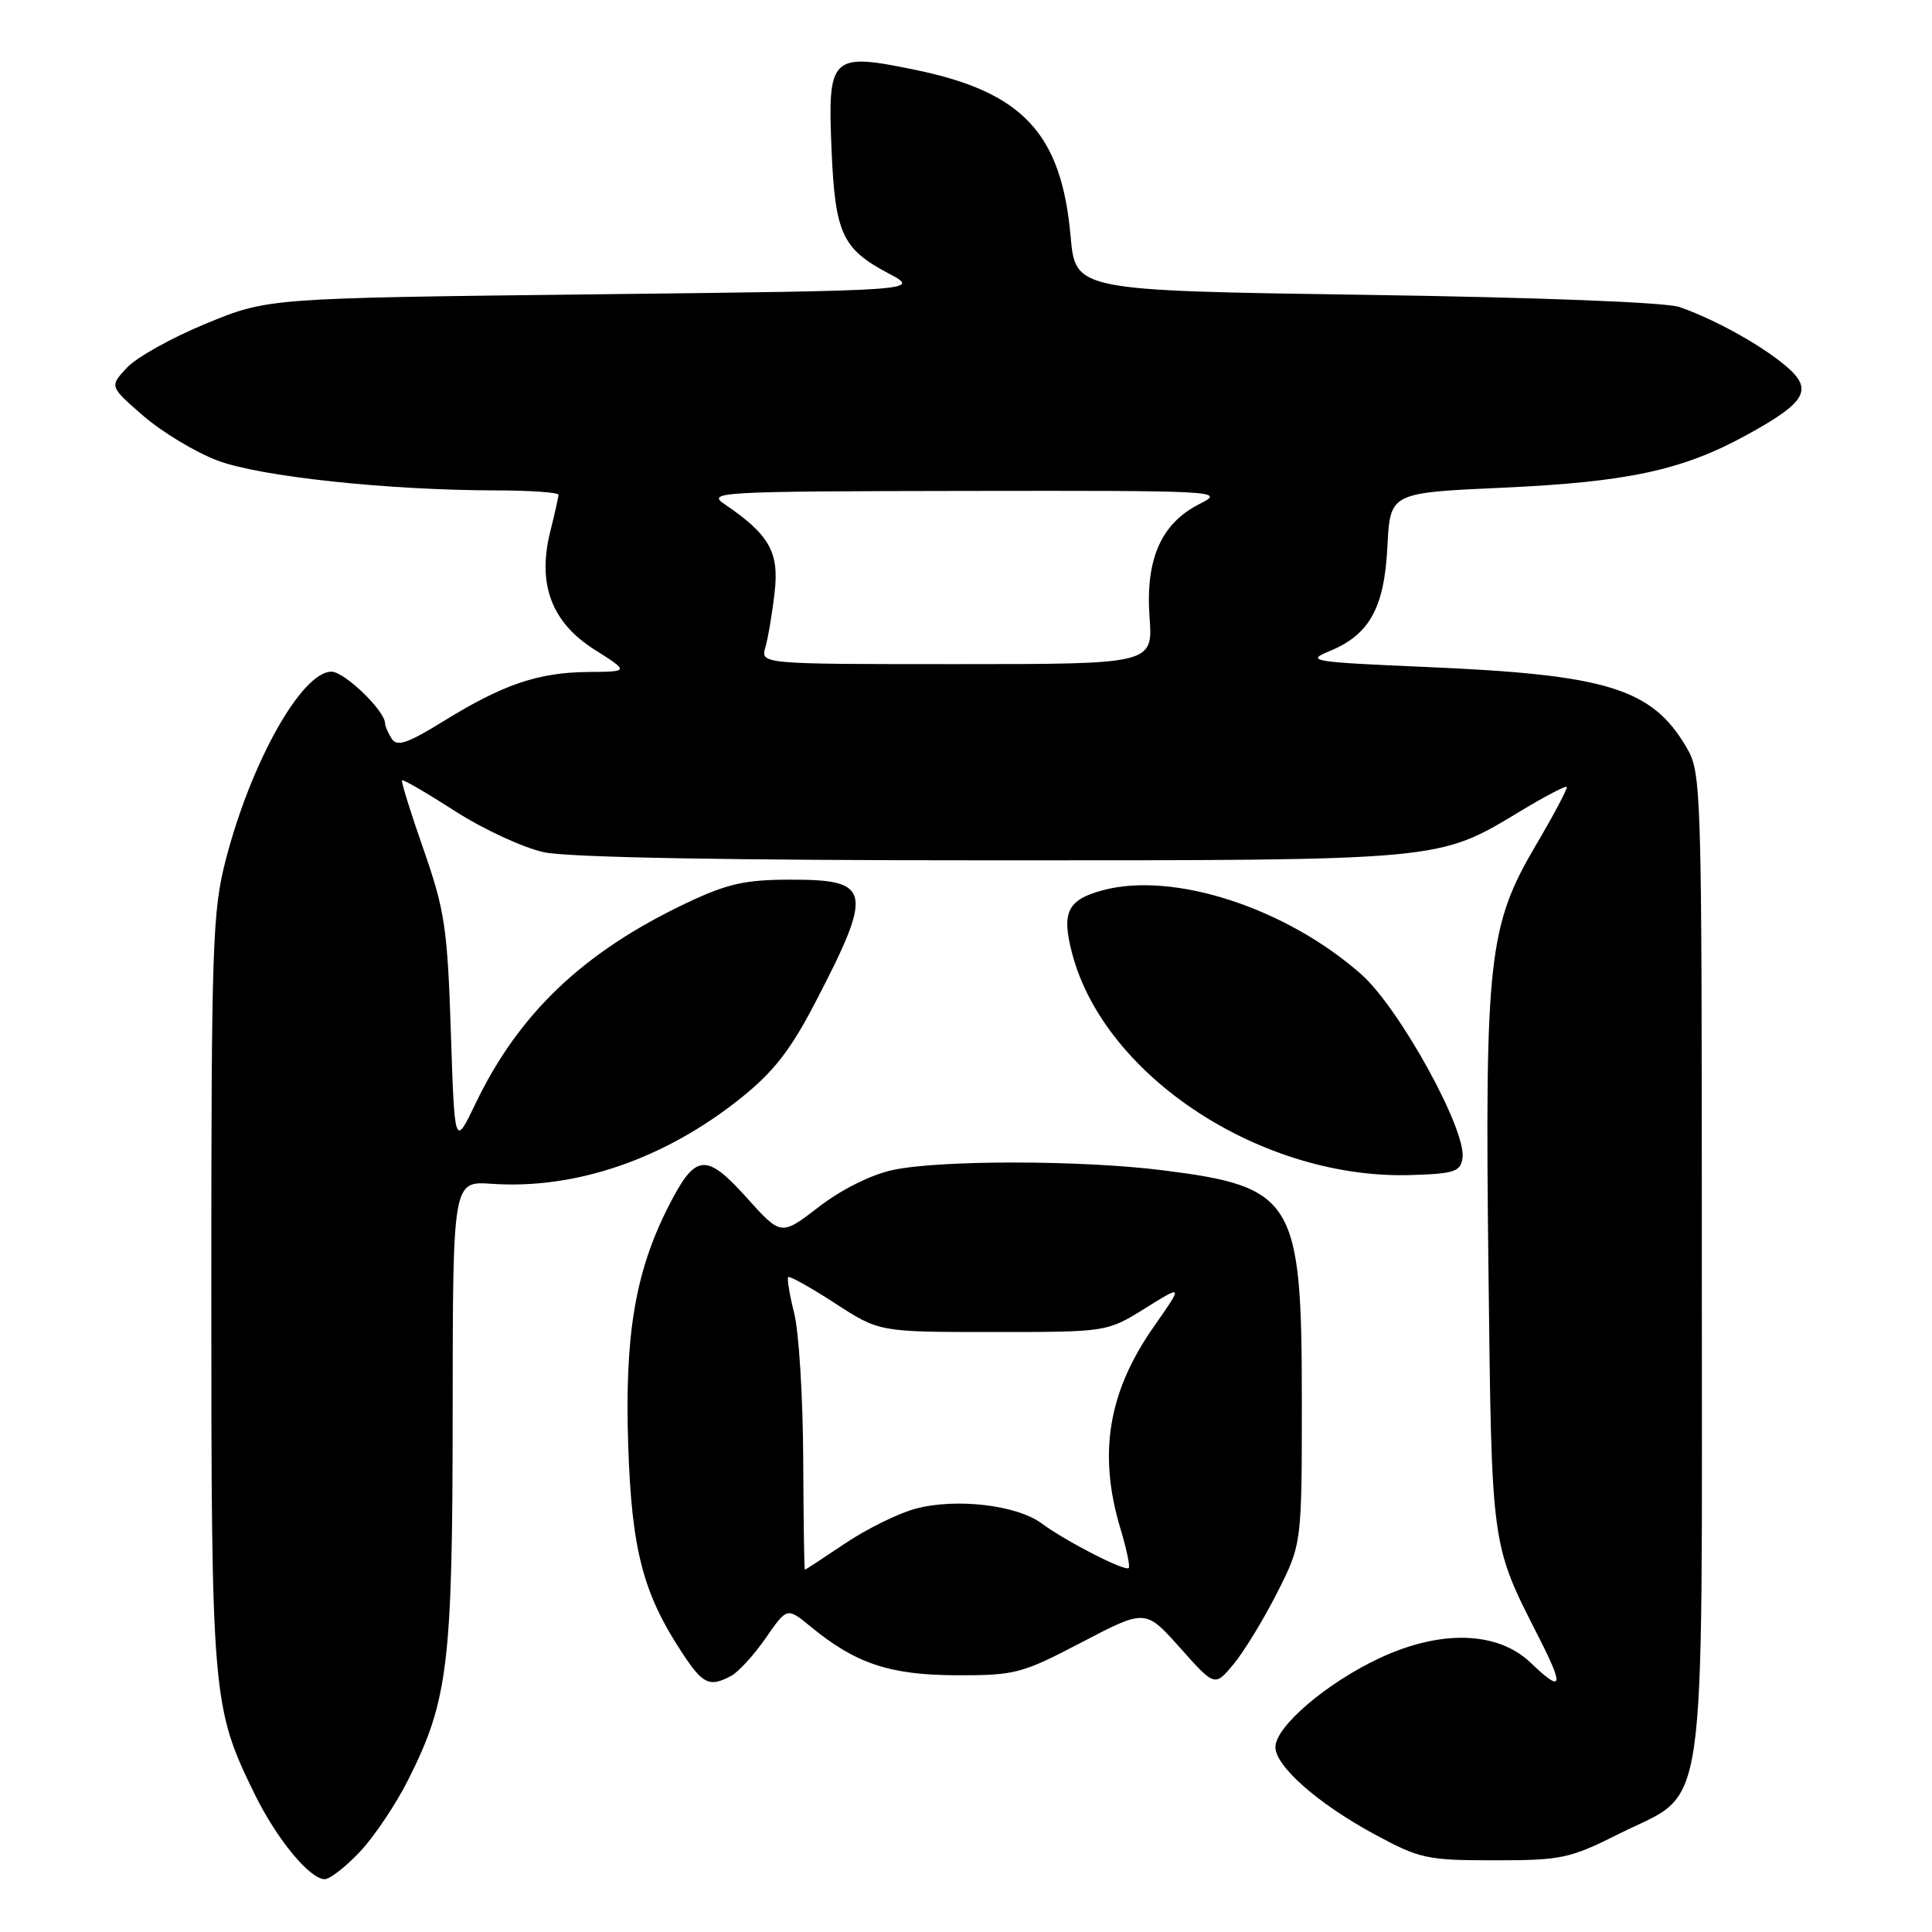 <?xml version="1.0" encoding="UTF-8" standalone="no"?>
<!DOCTYPE svg PUBLIC "-//W3C//DTD SVG 1.1//EN" "http://www.w3.org/Graphics/SVG/1.1/DTD/svg11.dtd" >
<svg xmlns="http://www.w3.org/2000/svg" xmlns:xlink="http://www.w3.org/1999/xlink" version="1.1" viewBox="0 0 256 256">
 <g >
 <path fill="currentColor"
d=" M 47.68 245.38 C 49.56 243.39 52.43 239.12 54.06 235.89 C 59.39 225.32 59.97 220.54 59.98 187.00 C 60.00 156.50 60.00 156.50 65.13 156.86 C 76.28 157.63 88.06 153.58 98.13 145.53 C 102.48 142.06 104.73 139.17 107.98 132.93 C 115.76 117.97 115.49 116.55 104.80 116.56 C 98.73 116.56 96.41 117.08 91.00 119.64 C 77.32 126.12 68.75 134.26 63.00 146.25 C 60.24 151.99 60.24 151.99 59.74 136.75 C 59.29 122.98 58.94 120.64 56.13 112.58 C 54.41 107.67 53.13 103.54 53.27 103.39 C 53.42 103.25 56.59 105.09 60.32 107.49 C 64.05 109.89 69.35 112.34 72.10 112.93 C 75.31 113.62 96.55 114.00 131.37 114.00 C 191.39 114.00 190.50 114.08 201.40 107.52 C 204.64 105.56 207.43 104.10 207.60 104.26 C 207.76 104.43 205.91 107.92 203.49 112.03 C 197.23 122.66 196.74 127.08 197.23 168.33 C 197.67 205.47 197.53 204.42 203.99 217.13 C 207.28 223.60 207.01 224.34 202.83 220.33 C 198.45 216.14 190.93 215.91 182.80 219.71 C 175.79 222.99 169.00 228.79 169.00 231.50 C 169.00 234.03 174.62 238.98 182.07 243.02 C 188.13 246.30 189.05 246.50 198.02 246.50 C 206.90 246.50 208.00 246.27 214.51 243.00 C 226.41 237.03 225.50 243.28 225.50 167.50 C 225.50 103.73 225.46 102.43 223.45 99.00 C 218.87 91.22 212.98 89.40 188.99 88.38 C 173.85 87.73 172.97 87.59 176.12 86.30 C 181.46 84.12 183.43 80.58 183.84 72.40 C 184.20 65.30 184.20 65.30 198.95 64.63 C 215.66 63.88 222.91 62.32 231.42 57.65 C 239.44 53.26 240.36 51.58 236.50 48.38 C 233.15 45.60 227.11 42.27 222.53 40.68 C 220.74 40.06 203.77 39.40 181.00 39.07 C 142.50 38.50 142.50 38.50 141.86 31.30 C 140.64 17.69 135.53 12.20 121.34 9.27 C 110.07 6.94 109.65 7.34 110.19 19.96 C 110.66 30.94 111.61 32.99 117.74 36.23 C 122.01 38.50 122.01 38.50 78.76 39.00 C 35.50 39.50 35.50 39.50 27.32 42.87 C 22.81 44.72 18.09 47.35 16.82 48.72 C 14.50 51.20 14.50 51.20 19.00 55.11 C 21.48 57.26 25.90 59.92 28.83 61.03 C 34.48 63.15 51.30 64.96 65.75 64.98 C 70.29 64.99 74.00 65.25 74.00 65.56 C 74.00 65.86 73.51 68.04 72.92 70.40 C 71.17 77.37 73.06 82.45 78.75 86.06 C 83.39 89.00 83.39 89.00 77.95 89.04 C 71.32 89.10 66.70 90.67 58.80 95.54 C 53.98 98.52 52.60 98.98 51.90 97.88 C 51.42 97.12 51.02 96.20 51.02 95.83 C 50.98 94.15 45.63 89.00 43.92 89.00 C 39.99 89.00 33.27 100.96 29.92 113.91 C 28.15 120.73 28.00 125.26 28.00 170.95 C 28.00 224.88 28.12 226.24 33.74 237.72 C 36.67 243.70 41.04 249.00 43.03 249.00 C 43.71 249.00 45.80 247.37 47.68 245.38 Z  M 96.89 222.06 C 97.85 221.54 99.92 219.29 101.47 217.04 C 104.29 212.97 104.29 212.97 107.40 215.52 C 113.37 220.44 117.90 221.95 126.73 221.98 C 134.53 222.00 135.39 221.77 143.36 217.60 C 151.78 213.20 151.78 213.20 156.37 218.35 C 160.96 223.50 160.96 223.50 163.44 220.53 C 164.80 218.90 167.40 214.65 169.21 211.08 C 172.50 204.59 172.50 204.59 172.50 185.54 C 172.50 158.95 171.46 157.25 154.00 155.06 C 143.23 153.71 124.52 153.70 118.30 155.03 C 115.43 155.65 111.49 157.61 108.50 159.92 C 103.50 163.77 103.50 163.77 98.94 158.70 C 93.50 152.66 92.14 152.82 88.53 159.94 C 84.16 168.57 82.76 176.93 83.24 191.50 C 83.70 205.43 85.21 211.18 90.47 219.13 C 93.16 223.20 94.02 223.59 96.89 222.06 Z  M 193.79 153.44 C 194.33 149.70 185.39 133.51 180.33 129.06 C 170.34 120.27 155.48 115.45 146.13 117.96 C 141.42 119.23 140.63 120.88 142.07 126.36 C 146.37 142.69 167.26 156.33 187.00 155.70 C 192.72 155.52 193.54 155.25 193.79 153.44 Z  M 101.42 85.75 C 101.78 84.51 102.33 81.25 102.64 78.50 C 103.26 73.15 101.95 70.84 96.00 66.80 C 93.62 65.19 95.23 65.10 128.00 65.05 C 161.50 65.00 162.40 65.05 159.00 66.75 C 153.88 69.31 151.77 74.05 152.32 81.75 C 152.77 88.00 152.77 88.00 126.77 88.00 C 100.77 88.00 100.77 88.00 101.42 85.75 Z  M 106.43 193.25 C 106.39 185.14 105.86 176.49 105.24 174.03 C 104.62 171.57 104.26 169.40 104.45 169.22 C 104.63 169.04 107.42 170.60 110.64 172.69 C 116.50 176.50 116.50 176.50 131.59 176.50 C 146.68 176.50 146.68 176.50 151.73 173.36 C 156.79 170.21 156.79 170.21 152.90 175.77 C 146.83 184.43 145.48 192.62 148.46 202.54 C 149.27 205.22 149.76 207.57 149.56 207.77 C 149.08 208.26 141.24 204.24 138.01 201.85 C 134.71 199.41 126.65 198.48 121.32 199.91 C 119.02 200.53 114.82 202.60 111.97 204.52 C 109.13 206.43 106.73 208.00 106.65 208.00 C 106.56 208.00 106.47 201.36 106.43 193.25 Z "/>
</g>
</svg>